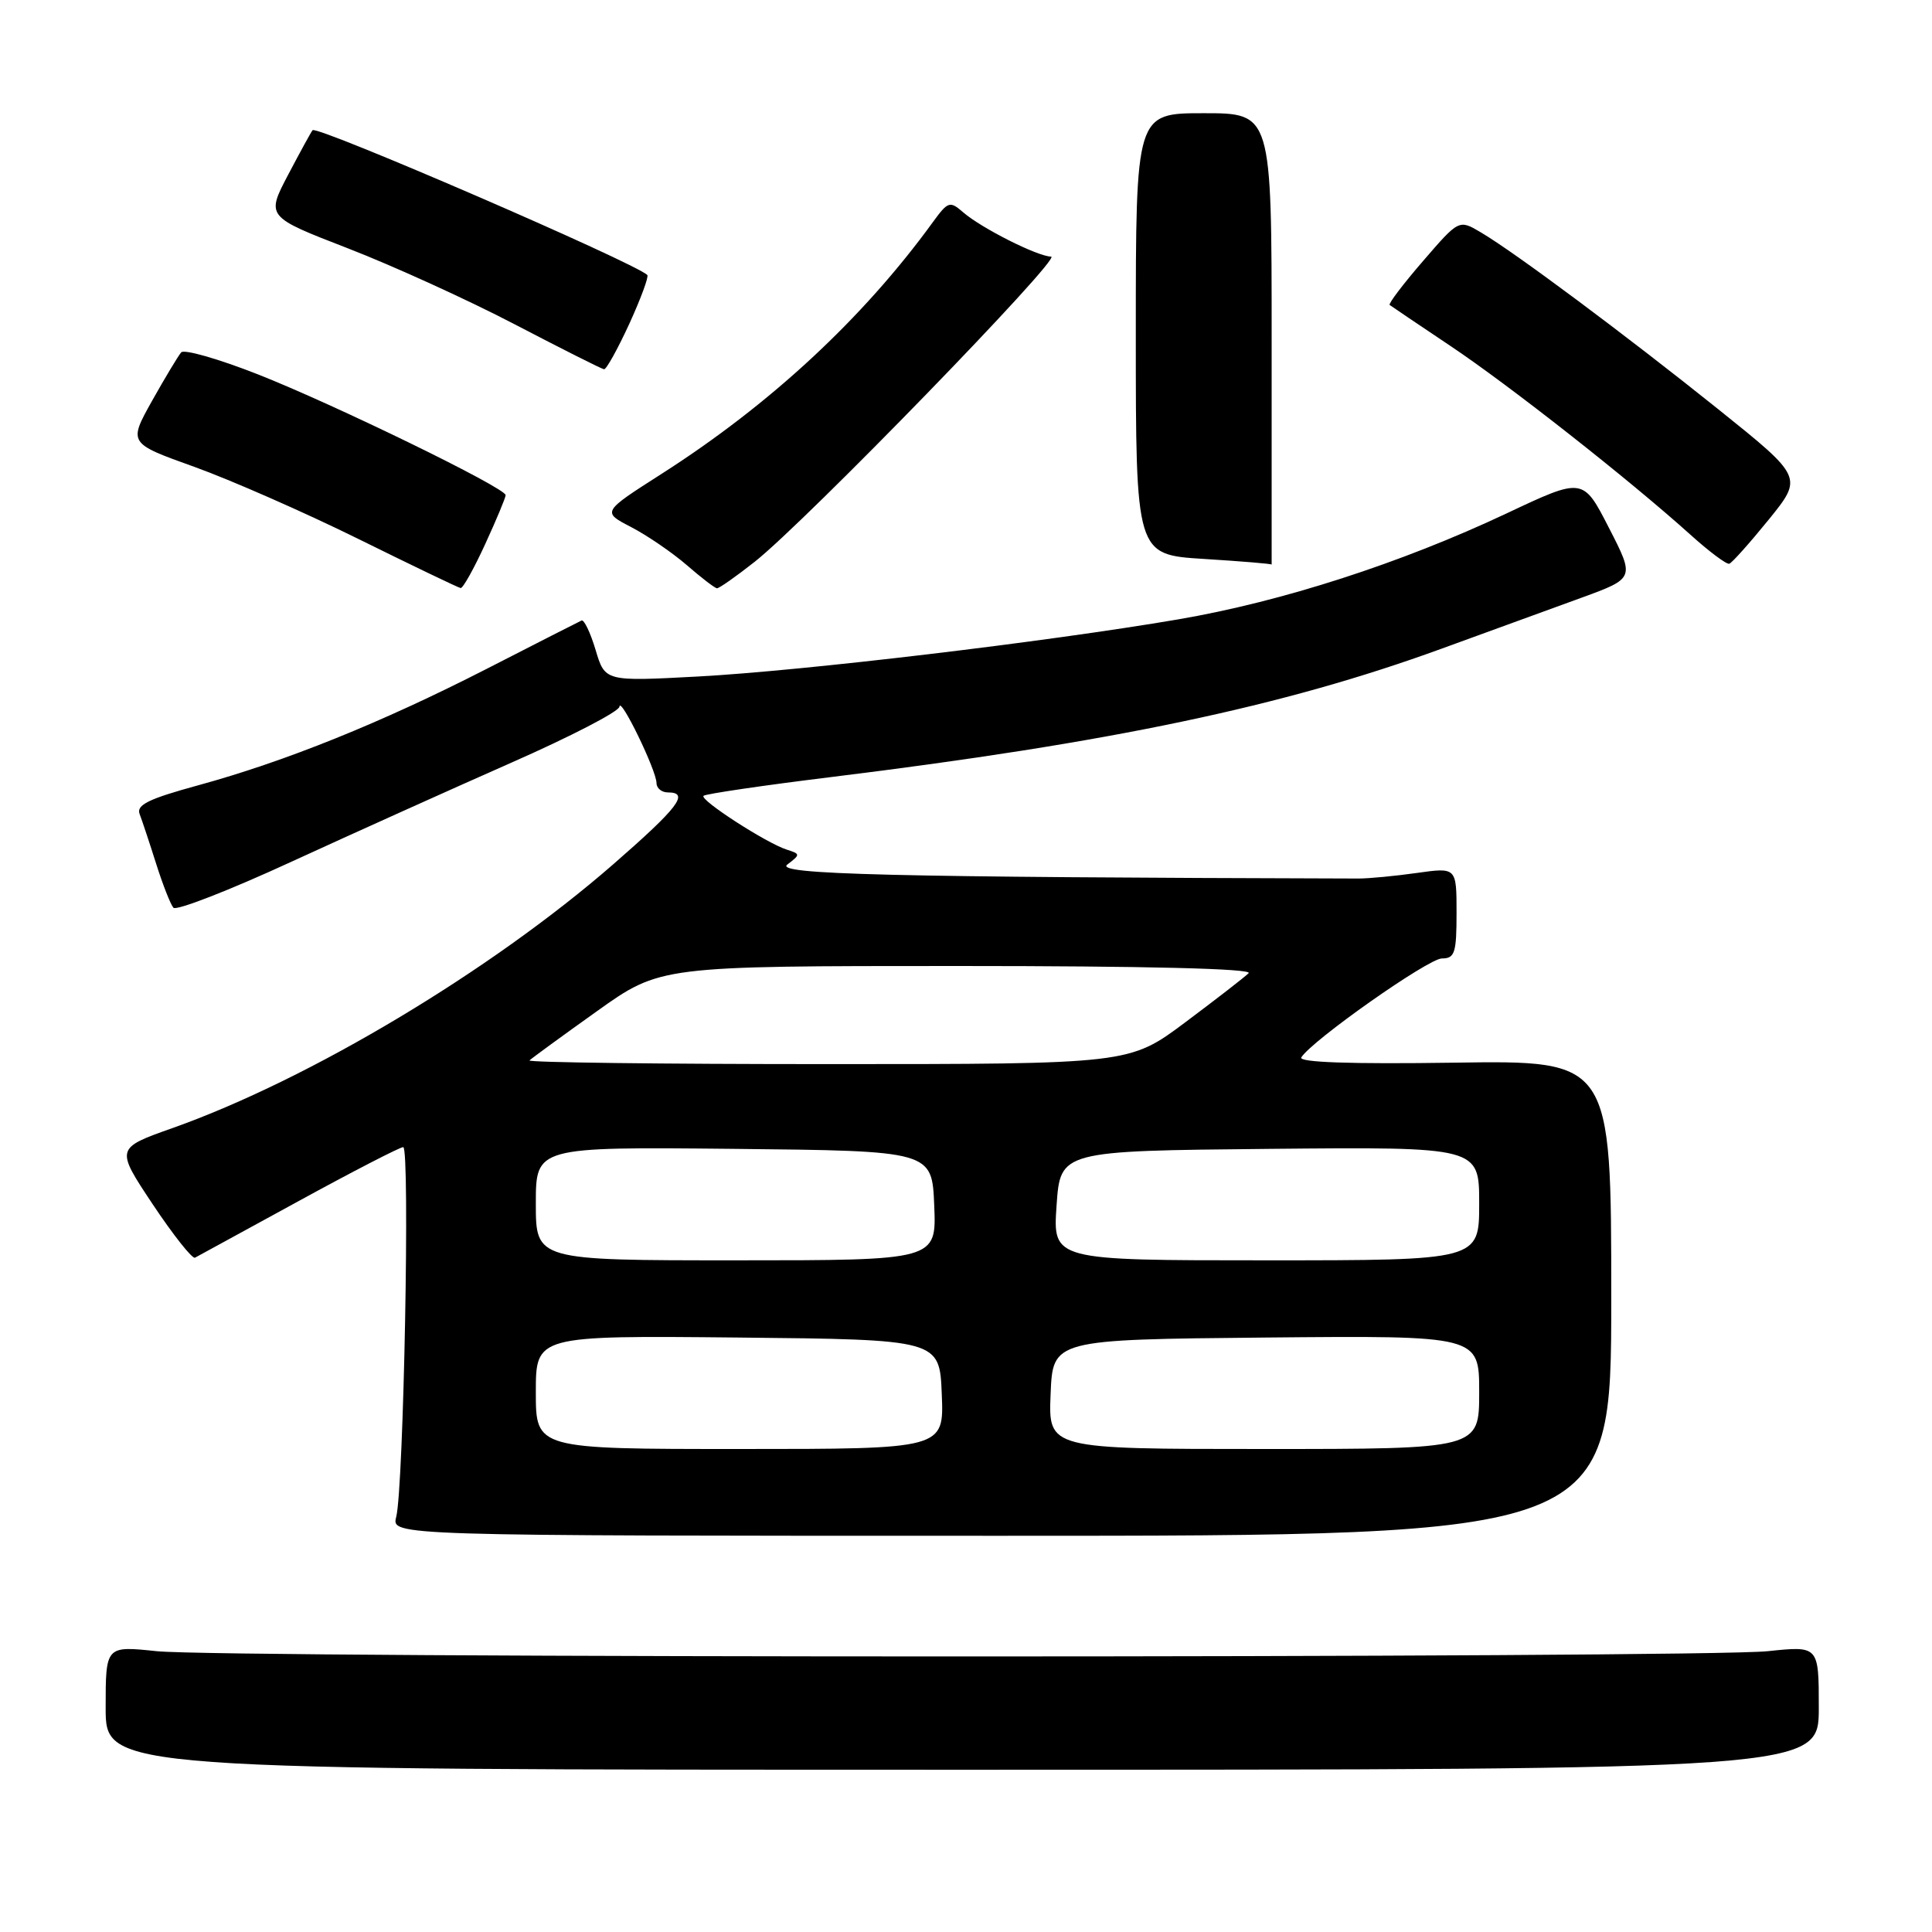 <?xml version="1.0" encoding="UTF-8" standalone="no"?>
<!DOCTYPE svg PUBLIC "-//W3C//DTD SVG 1.1//EN" "http://www.w3.org/Graphics/SVG/1.1/DTD/svg11.dtd" >
<svg xmlns="http://www.w3.org/2000/svg" xmlns:xlink="http://www.w3.org/1999/xlink" version="1.1" viewBox="0 0 256 256">
 <g >
 <path fill="currentColor"
d=" M 241.00 226.29 C 241.00 218.08 241.00 218.08 234.25 218.79 C 225.44 219.72 29.56 219.72 20.75 218.79 C 14.00 218.08 14.00 218.08 14.00 226.29 C 14.00 234.50 14.00 234.50 127.50 234.50 C 241.00 234.50 241.00 234.50 241.00 226.29 Z  M 213.50 172.00 C 213.50 140.50 213.50 140.50 192.66 140.81 C 178.93 141.01 172.02 140.77 172.43 140.11 C 173.82 137.87 189.26 127.00 191.06 127.00 C 192.77 127.00 193.00 126.27 193.00 120.97 C 193.00 114.93 193.00 114.93 187.75 115.67 C 184.86 116.08 181.38 116.41 180.00 116.41 C 117.74 116.24 102.59 115.87 104.32 114.56 C 106.07 113.23 106.07 113.16 104.25 112.58 C 101.55 111.72 92.68 105.99 93.22 105.45 C 93.47 105.20 101.06 104.08 110.09 102.97 C 147.31 98.39 169.98 93.62 191.00 85.96 C 197.32 83.65 205.68 80.61 209.56 79.20 C 216.62 76.62 216.62 76.62 213.19 69.94 C 209.76 63.25 209.76 63.25 199.63 68.03 C 185.62 74.63 169.86 79.72 156.12 82.07 C 138.60 85.06 106.41 88.89 92.51 89.64 C 80.17 90.30 80.17 90.30 78.92 86.12 C 78.23 83.82 77.39 82.07 77.06 82.22 C 76.72 82.37 71.06 85.26 64.48 88.63 C 50.50 95.78 37.83 100.89 26.21 104.07 C 19.70 105.85 18.04 106.66 18.50 107.86 C 18.82 108.70 19.81 111.67 20.69 114.45 C 21.57 117.23 22.60 119.85 22.98 120.28 C 23.35 120.71 30.38 117.98 38.58 114.20 C 46.79 110.43 59.91 104.52 67.75 101.06 C 75.59 97.61 82.04 94.27 82.08 93.64 C 82.18 92.20 86.97 102.06 86.99 103.75 C 86.99 104.44 87.67 105.00 88.50 105.00 C 91.42 105.00 89.90 106.99 81.25 114.53 C 65.04 128.65 41.01 143.03 22.90 149.46 C 15.30 152.15 15.30 152.15 20.24 159.58 C 22.96 163.66 25.48 166.84 25.84 166.65 C 26.20 166.46 32.38 163.08 39.57 159.15 C 46.75 155.22 52.99 152.00 53.43 152.00 C 54.34 152.00 53.49 197.17 52.50 201.00 C 51.86 203.50 51.86 203.50 132.68 203.50 C 213.50 203.50 213.50 203.50 213.50 172.00 Z  M 64.29 72.10 C 65.78 68.86 67.00 65.93 67.00 65.61 C 67.00 64.65 44.31 53.59 34.11 49.58 C 28.94 47.55 24.40 46.25 24.01 46.69 C 23.62 47.14 21.88 50.03 20.15 53.11 C 17.01 58.73 17.01 58.73 25.75 61.86 C 30.56 63.59 40.35 67.89 47.50 71.42 C 54.65 74.95 60.74 77.88 61.04 77.92 C 61.34 77.96 62.80 75.35 64.29 72.10 Z  M 100.00 74.44 C 106.67 69.19 140.85 34.00 139.28 34.00 C 137.52 34.00 130.04 30.23 127.62 28.13 C 125.86 26.60 125.62 26.68 123.62 29.42 C 114.35 42.19 102.05 53.60 87.63 62.81 C 79.76 67.84 79.76 67.84 83.63 69.84 C 85.76 70.95 89.08 73.22 91.00 74.88 C 92.92 76.55 94.72 77.93 95.00 77.95 C 95.28 77.97 97.53 76.39 100.00 74.44 Z  M 168.50 45.00 C 168.50 15.00 168.50 15.00 159.50 15.00 C 150.50 15.00 150.50 15.00 150.50 44.25 C 150.50 73.50 150.50 73.50 159.50 74.06 C 164.45 74.37 168.50 74.70 168.50 74.81 C 168.50 74.91 168.50 61.50 168.50 45.00 Z  M 234.35 68.87 C 238.91 63.24 238.91 63.24 227.71 54.25 C 215.38 44.37 200.73 33.45 196.22 30.79 C 193.32 29.07 193.32 29.07 188.55 34.60 C 185.93 37.63 183.94 40.25 184.14 40.41 C 184.34 40.57 187.95 43.00 192.16 45.82 C 199.97 51.04 215.88 63.55 224.00 70.86 C 226.47 73.09 228.79 74.82 229.14 74.70 C 229.49 74.59 231.83 71.97 234.35 68.87 Z  M 83.38 42.92 C 84.91 39.57 85.99 36.65 85.77 36.44 C 84.16 34.83 42.05 16.61 41.42 17.25 C 41.27 17.40 39.82 20.04 38.20 23.12 C 35.26 28.71 35.26 28.71 46.11 32.91 C 52.07 35.22 62.03 39.75 68.23 42.99 C 74.43 46.22 79.74 48.90 80.04 48.93 C 80.34 48.97 81.84 46.26 83.38 42.92 Z  M 71.00 184.48 C 71.00 176.97 71.00 176.97 97.75 177.23 C 124.50 177.50 124.50 177.50 124.79 184.75 C 125.09 192.00 125.09 192.00 98.04 192.00 C 71.00 192.00 71.00 192.00 71.00 184.48 Z  M 139.21 184.75 C 139.50 177.50 139.50 177.50 167.75 177.23 C 196.00 176.97 196.00 176.97 196.00 184.48 C 196.00 192.00 196.00 192.00 167.46 192.00 C 138.91 192.00 138.91 192.00 139.21 184.75 Z  M 71.00 159.48 C 71.00 151.97 71.00 151.97 97.25 152.23 C 123.50 152.50 123.50 152.50 123.79 159.75 C 124.09 167.00 124.09 167.00 97.54 167.00 C 71.00 167.00 71.00 167.00 71.00 159.48 Z  M 140.00 159.75 C 140.50 152.50 140.50 152.50 168.25 152.23 C 196.00 151.97 196.00 151.97 196.00 159.48 C 196.00 167.00 196.00 167.00 167.75 167.00 C 139.50 167.00 139.50 167.00 140.00 159.75 Z  M 70.16 140.51 C 70.43 140.24 74.44 137.31 79.07 134.01 C 87.49 128.00 87.49 128.00 126.95 128.00 C 151.78 128.00 166.05 128.35 165.45 128.95 C 164.93 129.47 161.16 132.39 157.07 135.45 C 149.65 141.00 149.65 141.00 109.66 141.00 C 87.66 141.00 69.89 140.78 70.16 140.51 Z "/>
</g>
</svg>